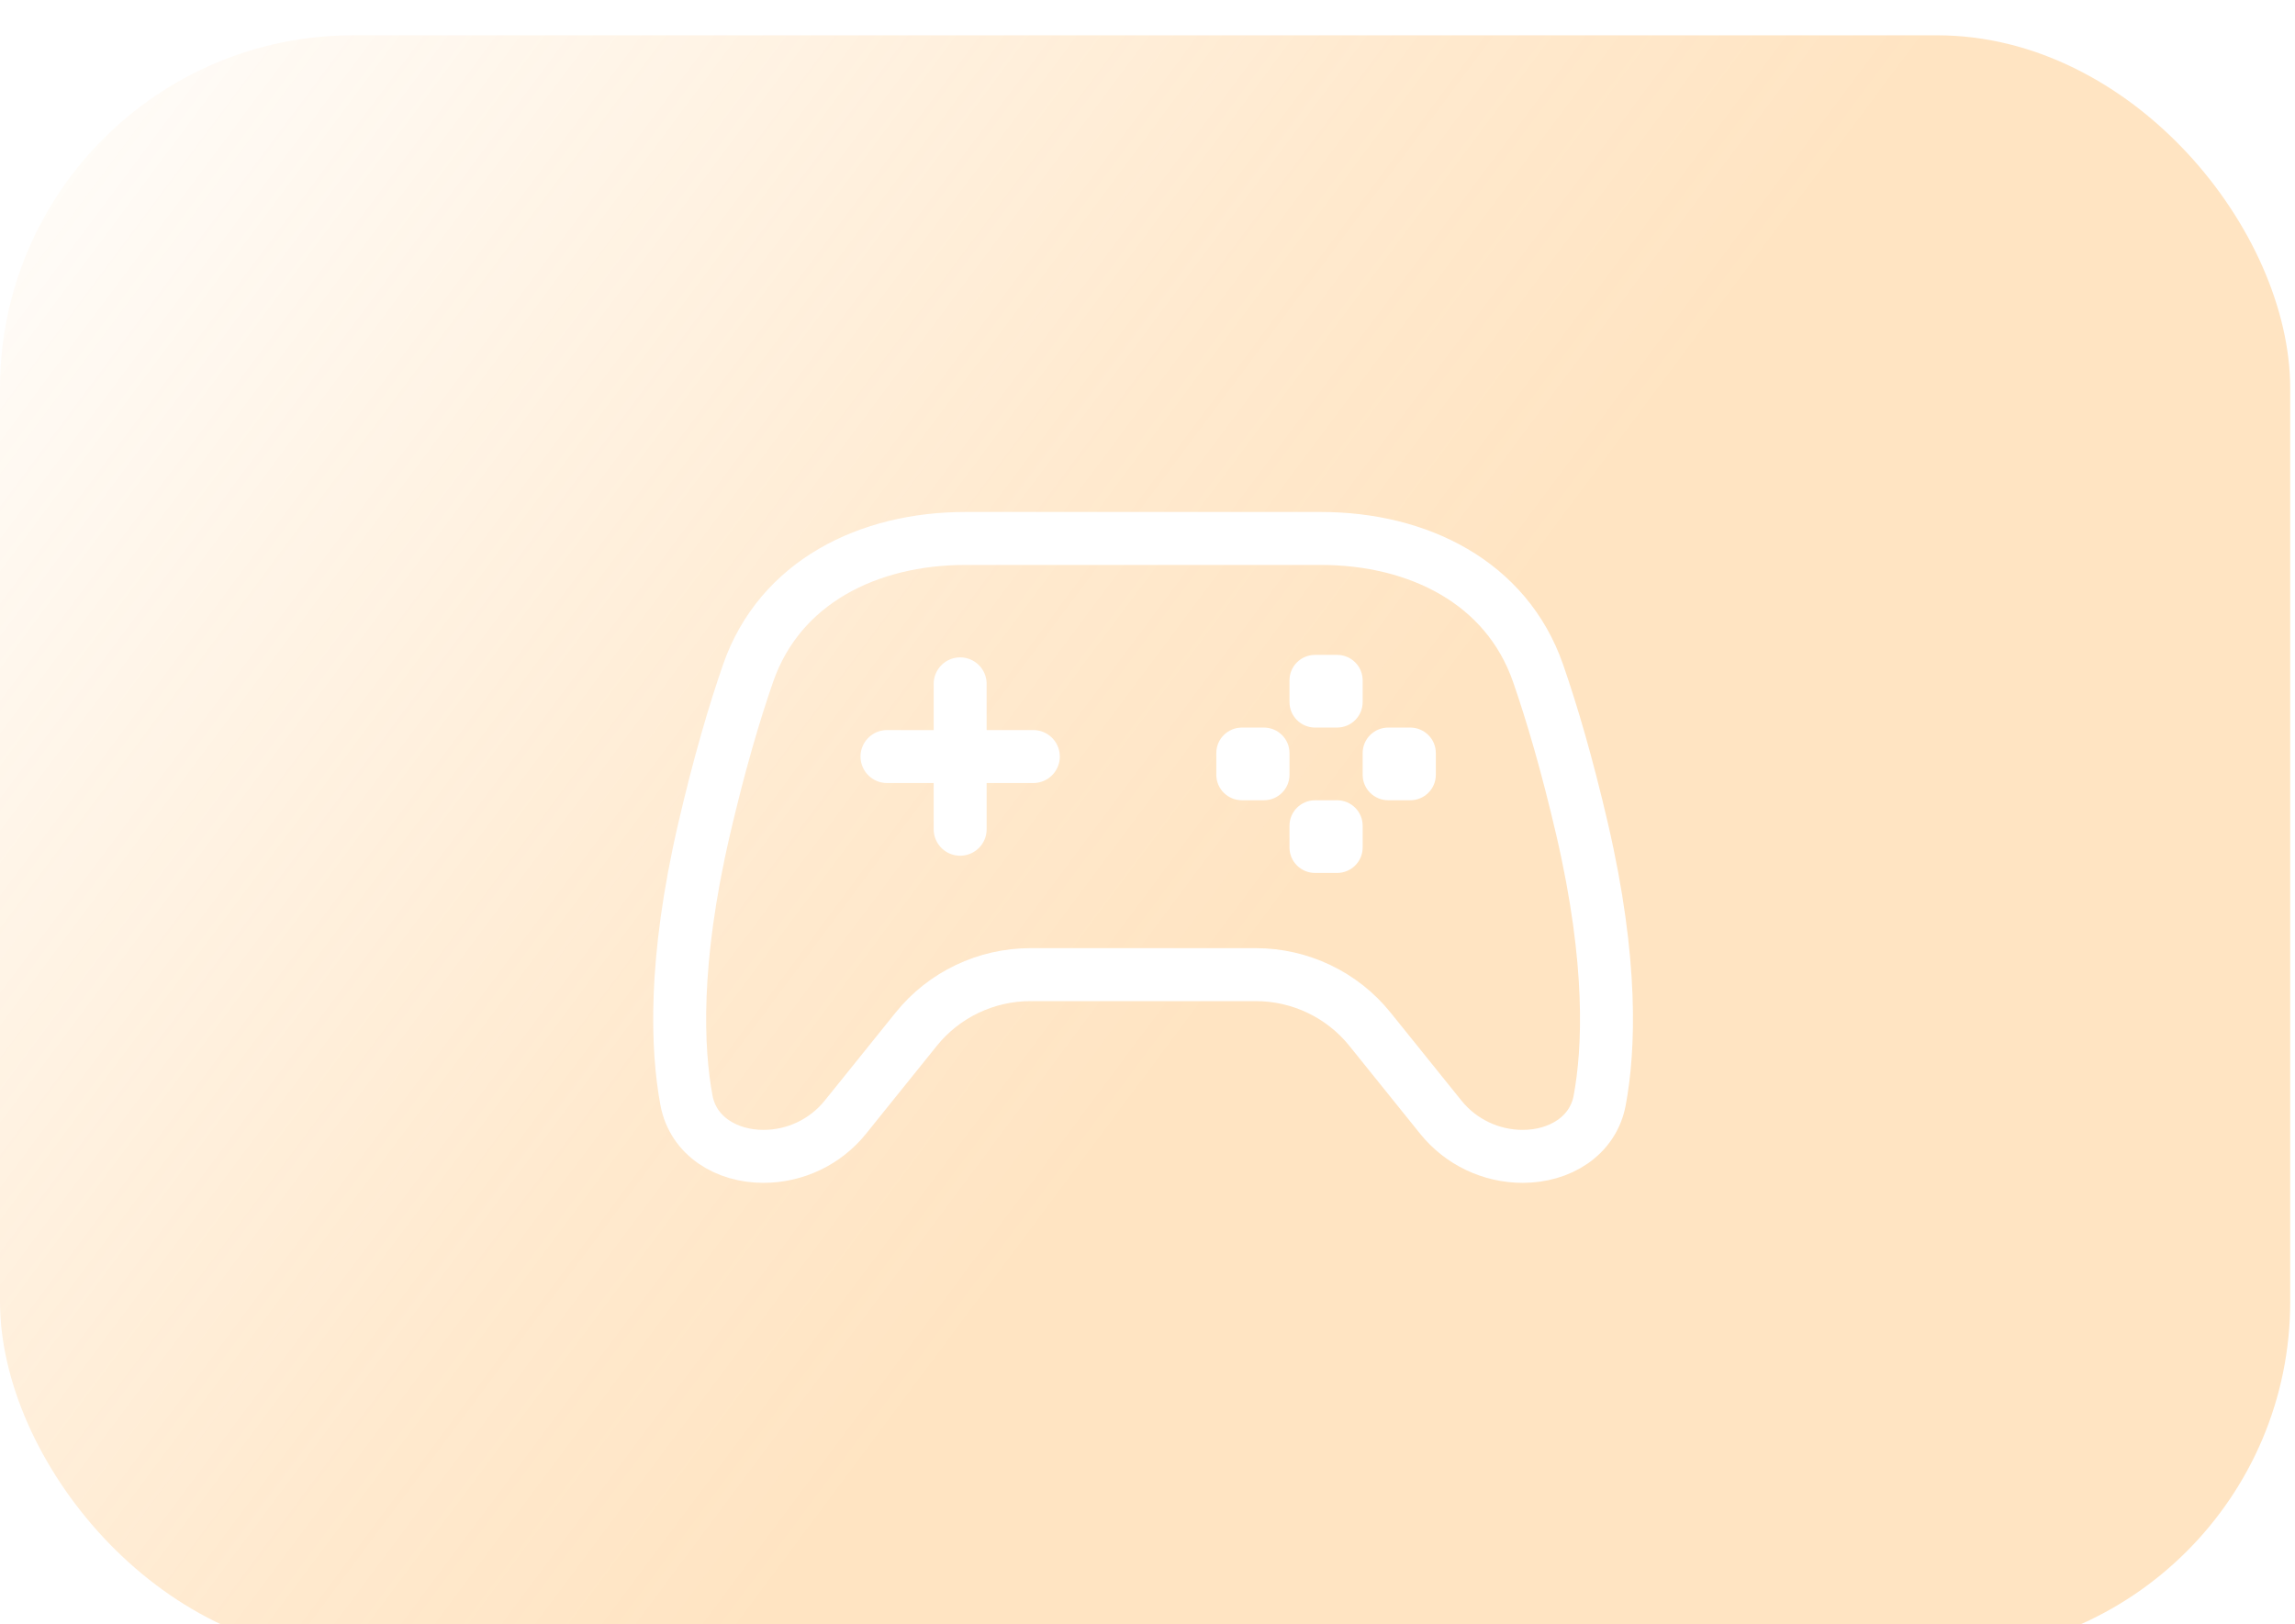 <svg width="260" height="184" viewBox="0 0 260 184" fill="none" xmlns="http://www.w3.org/2000/svg">
<g filter="url(#filter0_bi_2867_1120)">
<rect width="259.456" height="183.456" rx="40" fill="url(#paint0_linear_2867_1120)" fill-opacity="0.3"/>
<path d="M108.776 73.471V81.706M108.776 81.706V89.941M108.776 81.706H100.487M108.776 81.706H117.066M142.255 106.412H116.745C111.708 106.412 106.945 108.686 103.799 112.593L95.764 122.571C93.51 125.37 90.097 127 86.488 127C82.316 127 78.526 124.723 77.769 120.647C76.707 114.927 76.251 105.063 79.763 89.941C81.468 82.602 83.173 76.81 84.75 72.27C88.335 61.946 98.373 57 109.366 57H149.634C160.627 57 170.665 61.946 174.25 72.27C175.827 76.811 177.532 82.602 179.237 89.941C182.749 105.063 182.293 114.927 181.231 120.647C180.474 124.723 176.684 127 172.512 127C168.903 127 165.49 125.37 163.236 122.571L155.201 112.593C152.055 108.686 147.292 106.412 142.255 106.412Z" stroke="white" stroke-width="6" stroke-linecap="round"/>
<path d="M146.086 89.54C146.086 87.949 147.385 86.658 148.988 86.658H151.475C153.077 86.658 154.376 87.949 154.376 89.54V92.011C154.376 93.603 153.077 94.893 151.475 94.893H148.988C147.385 94.893 146.086 93.603 146.086 92.011V89.54Z" fill="white"/>
<path d="M146.086 73.07C146.086 71.478 147.385 70.188 148.988 70.188H151.475C153.077 70.188 154.376 71.478 154.376 73.07V75.54C154.376 77.132 153.077 78.423 151.475 78.423H148.988C147.385 78.423 146.086 77.132 146.086 75.54V73.07Z" fill="white"/>
<path d="M154.376 81.305C154.376 79.713 155.675 78.423 157.277 78.423H159.764C161.366 78.423 162.665 79.713 162.665 81.305V83.776C162.665 85.368 161.366 86.658 159.764 86.658H157.277C155.675 86.658 154.376 85.368 154.376 83.776V81.305Z" fill="white"/>
<path d="M137.797 81.305C137.797 79.713 139.096 78.423 140.698 78.423H143.185C144.787 78.423 146.086 79.713 146.086 81.305V83.776C146.086 85.368 144.787 86.658 143.185 86.658H140.698C139.096 86.658 137.797 85.368 137.797 83.776V81.305Z" fill="white"/>
</g>
<defs>
<filter id="filter0_bi_2867_1120" x="-25" y="-25" width="309.453" height="233.455" filterUnits="userSpaceOnUse" color-interpolation-filters="sRGB">
<feFlood flood-opacity="0" result="BackgroundImageFix"/>
<feGaussianBlur in="BackgroundImageFix" stdDeviation="12.5"/>
<feComposite in2="SourceAlpha" operator="in" result="effect1_backgroundBlur_2867_1120"/>
<feBlend mode="normal" in="SourceGraphic" in2="effect1_backgroundBlur_2867_1120" result="shape"/>
<feColorMatrix in="SourceAlpha" type="matrix" values="0 0 0 0 0 0 0 0 0 0 0 0 0 0 0 0 0 0 127 0" result="hardAlpha"/>
<feOffset dy="4"/>
<feGaussianBlur stdDeviation="20"/>
<feComposite in2="hardAlpha" operator="arithmetic" k2="-1" k3="1"/>
<feColorMatrix type="matrix" values="0 0 0 0 1 0 0 0 0 1 0 0 0 0 1 0 0 0 0.35 0"/>
<feBlend mode="normal" in2="shape" result="effect2_innerShadow_2867_1120"/>
</filter>
<linearGradient id="paint0_linear_2867_1120" x1="6.486" y1="8.475" x2="235.364" y2="179.159" gradientUnits="userSpaceOnUse">
<stop stop-color="#FFA636" stop-opacity="0.1"/>
<stop offset="0.412" stop-color="#FFA636" stop-opacity="0.8"/>
<stop offset="0.575" stop-color="#FFA636"/>
<stop offset="1" stop-color="#FFA636"/>
</linearGradient>
</defs>
</svg>
